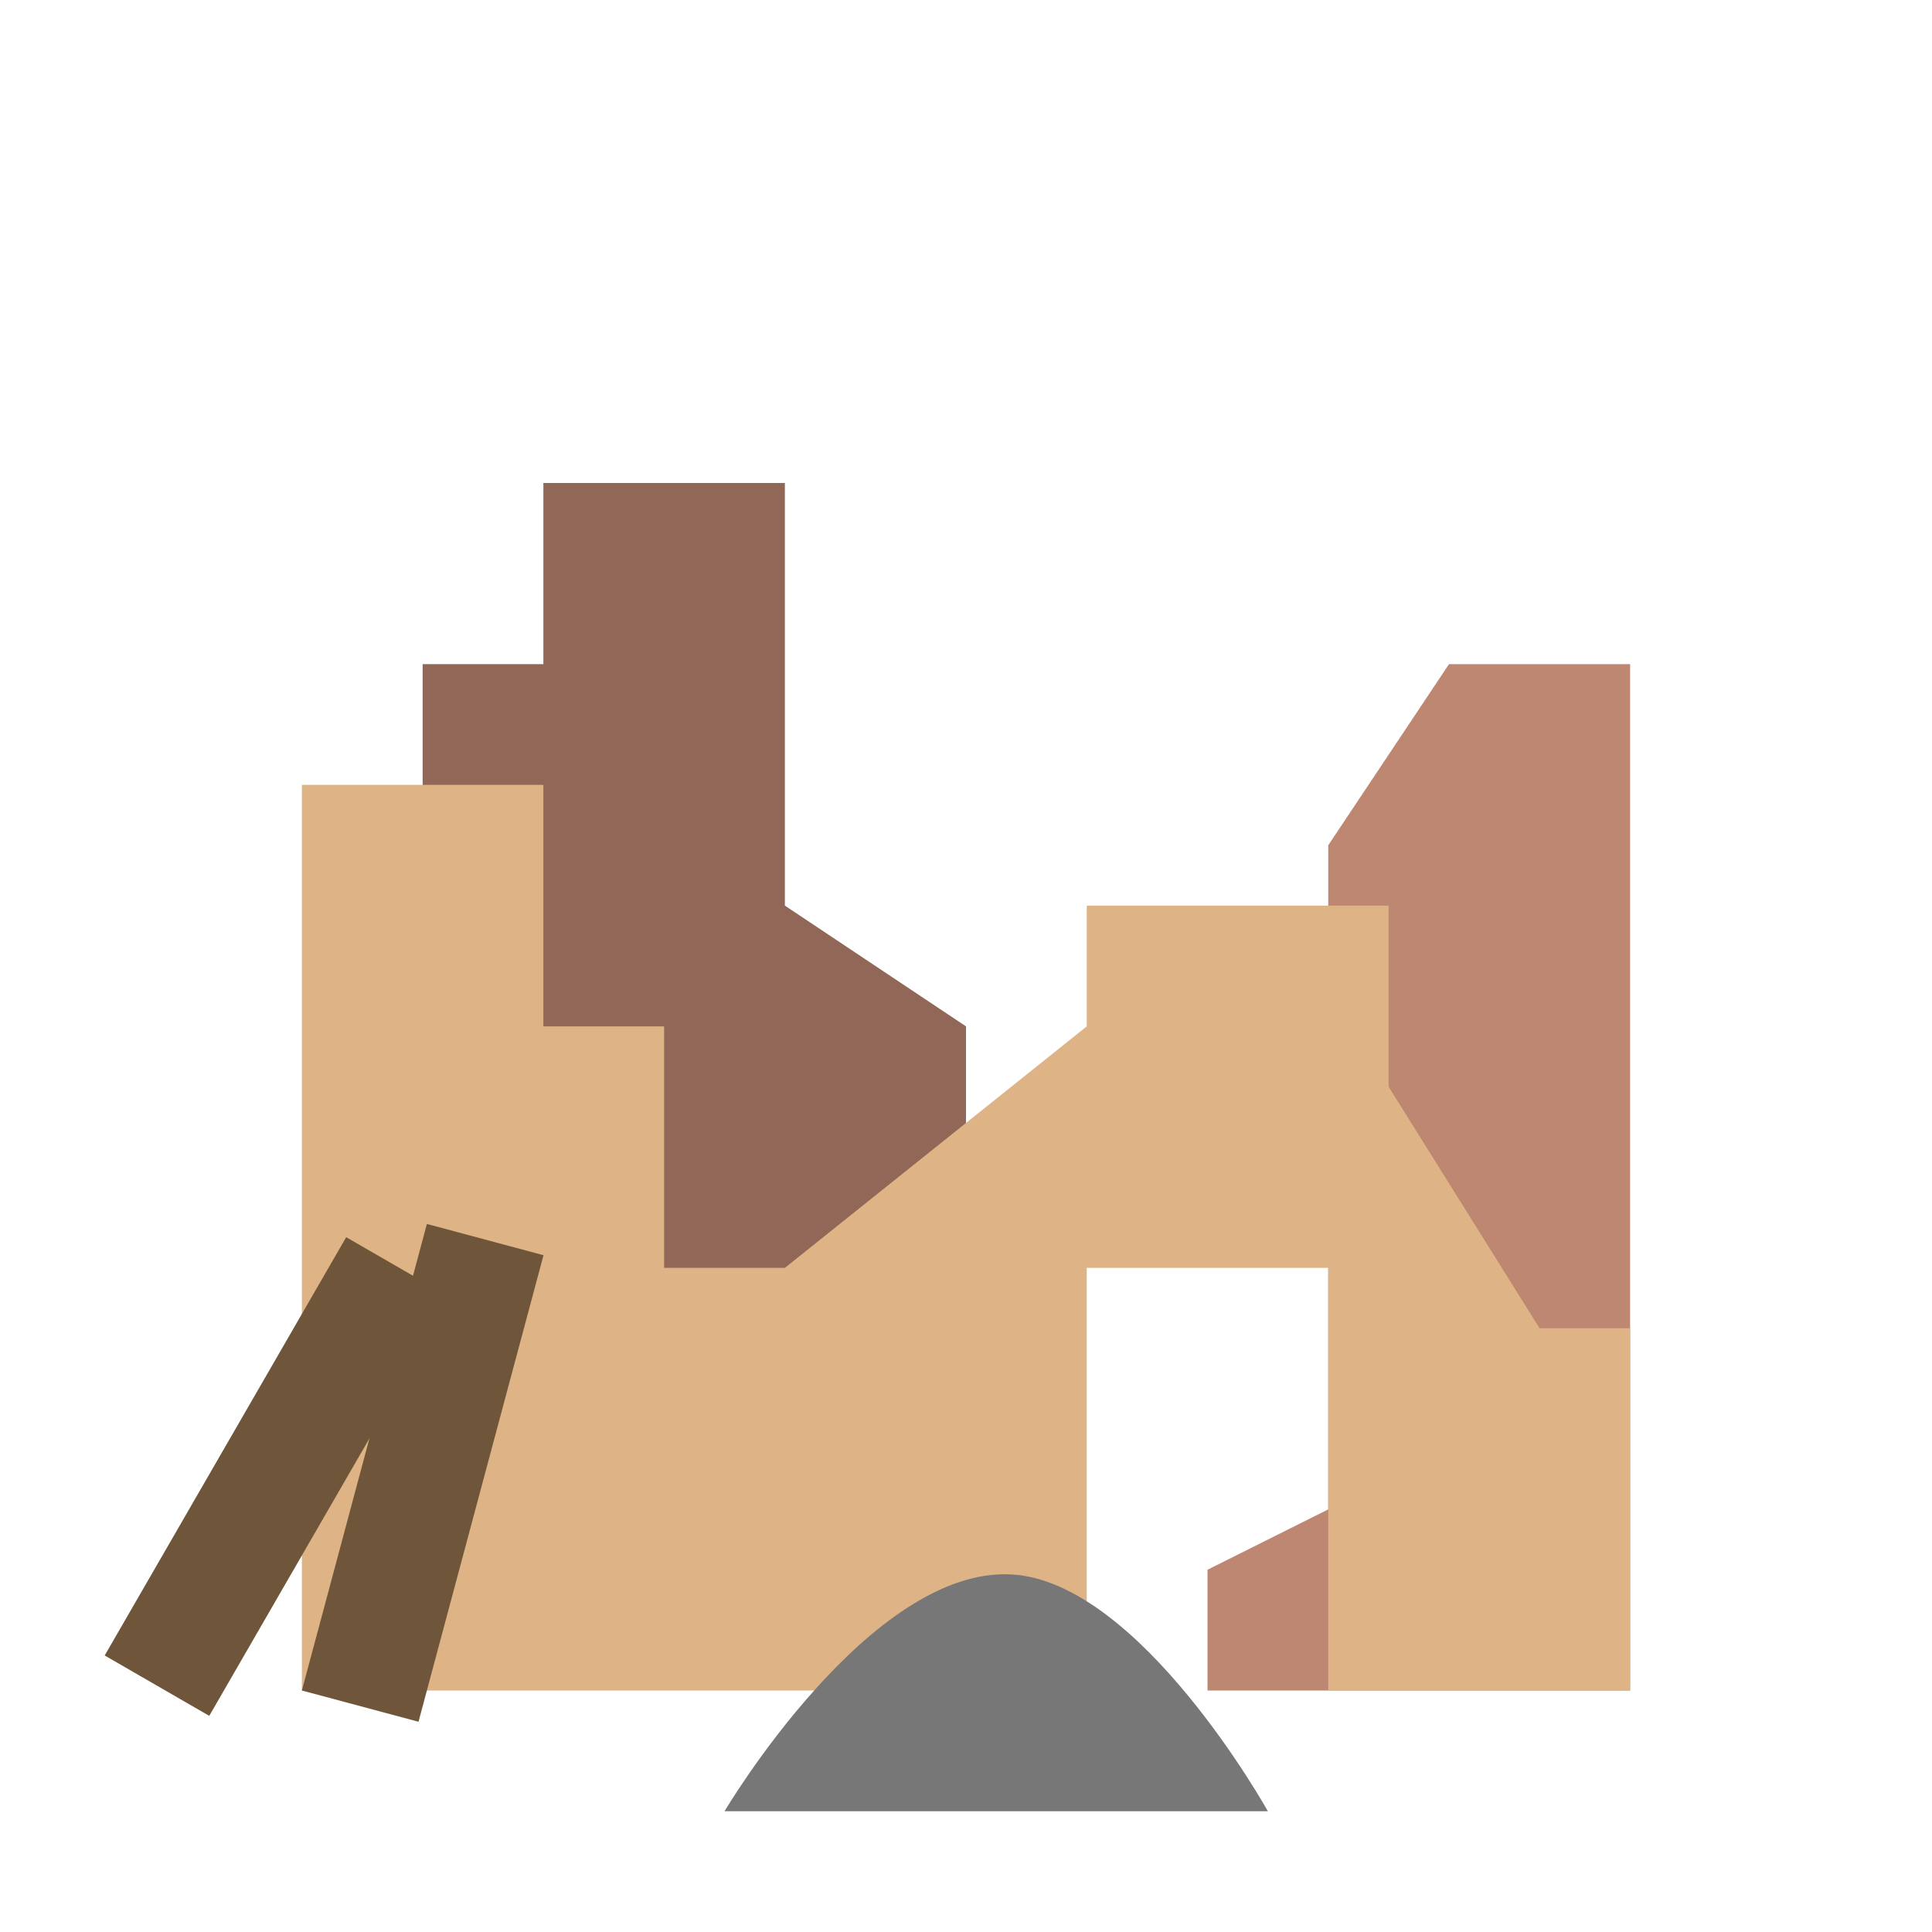 <?xml version="1.0" encoding="UTF-8"?>
<svg version="1.1" viewBox="0 0 128 128" xmlns="http://www.w3.org/2000/svg">
 <path d="m28 44h8v-12h16v28l12 8v24h-36z" fill="#916857"/>
 <path d="m88 100v-44l8-12h12v68h-28v-8z" fill="#be8771"/>
 <path d="m20 52v60h52v-28h16v28h20v-24h-6l-10-16v-12h-20v8l-20 16h-8v-16h-8v-16z" fill="#deb486"/>
 <path d="m20 112 8.282-30.91 7.727 2.071-8.282 30.91z" fill="#6f563a"/>
 <path d="m6.936 109.68 16-27.713 6.928 4-16 27.713z" fill="#6f563a"/>
 <path d="m48 120s9.601-16.211 19.015-15.69c8.524 0.472 16.985 15.69 16.985 15.69z" fill="#777"/>
</svg>

